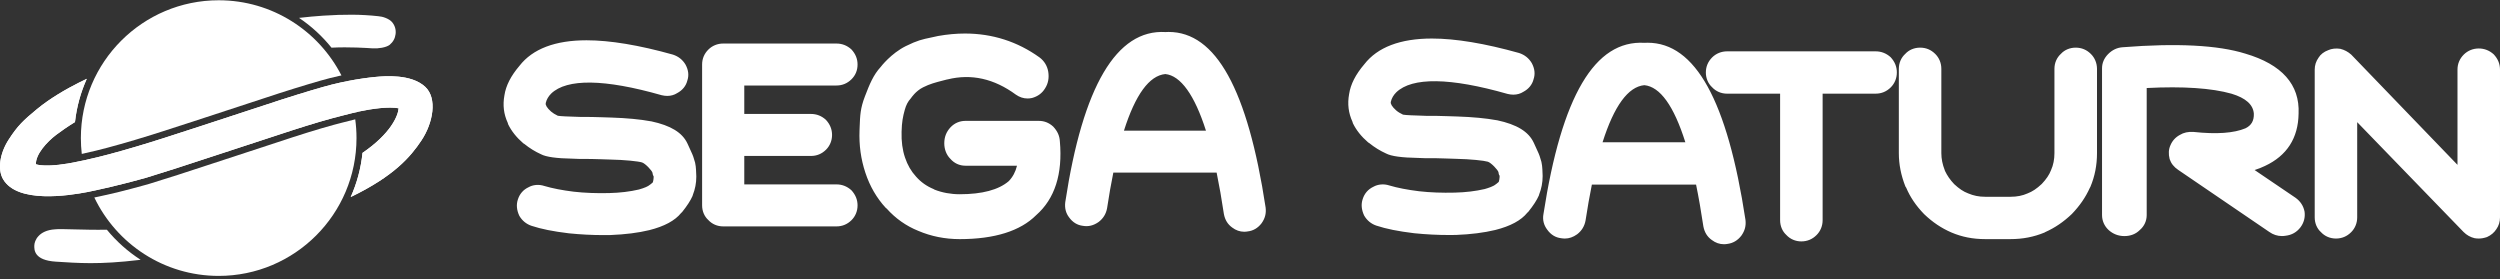 <svg clip-rule="evenodd" fill-rule="evenodd" stroke-linejoin="round" stroke-miterlimit="2" viewBox="0 0 600 67" xmlns="http://www.w3.org/2000/svg"><rect x="0" y="0" width="600" height="67" fill="#333333" stroke="none"/><g fill="#fff"><path d="m413.736 58.613c-1.049 0-2.026-.343-2.911-1.021-1.078-.758-1.745-1.833-2.016-3.261-.547-3.659-1.132-7.02-1.752-10.032h-25.008c-.543 2.675-1.052 5.575-1.519 8.634-.252 1.363-.93 2.462-2.02 3.297-.97.692-1.926 1.019-2.946 1.019-.29 0-.593-.027-.907-.081-1.323-.155-2.454-.84-3.309-2.031-.849-1.103-1.174-2.411-.92-3.76 4.372-28.355 12.327-41.822 24.264-41.098.163-.017.447-.024.724-.024 11.465 0 19.152 13.907 23.497 42.519.168 1.414-.149 2.609-.995 3.792-.895 1.153-2.013 1.806-3.351 1.973-.245.047-.542.074-.831.074zm18.591-.676c-1.405 0-2.686-.55-3.605-1.546-.943-.859-1.495-2.136-1.495-3.538v-30.373h-12.717c-1.41 0-2.693-.551-3.61-1.548-.942-.861-1.493-2.138-1.493-3.534 0-1.4.513-2.622 1.522-3.631.947-.933 2.217-1.446 3.582-1.446h35.638c1.367 0 2.581.476 3.613 1.415 1.007 1.088 1.487 2.3 1.483 3.664 0 1.363-.516 2.628-1.454 3.562-1.004 1.006-2.229 1.516-3.642 1.516h-12.717v30.375c0 1.367-.519 2.634-1.464 3.569-1.004 1.004-2.23 1.515-3.641 1.515zm-202.002-.548c-3.518 0-6.865-.67-9.948-1.989-2.899-1.169-5.453-2.968-7.575-5.341-.08-.045-.155-.101-.219-.172-2.176-2.352-3.824-5.192-4.895-8.439-1.081-3.273-1.539-6.601-1.4-10.178l.021-.574c.117-3.12.176-4.686 1.26-7.531 1.13-2.966 2.062-5.213 3.79-7.086.042-.063 2.487-3.257 6.052-5.022 2.754-1.366 4.02-1.629 5.938-2.028.529-.11 1.115-.232 1.806-.395 2.228-.394 4.38-.588 6.452-.588 6.57 0 12.588 1.93 17.882 5.734 1.134.847 1.85 2.027 2.089 3.417.243 1.498-.01 2.84-.753 3.998-.691 1.159-1.757 1.951-3.152 2.324-.391.082-.726.116-1.051.116-.991 0-1.937-.31-2.81-.922-5.236-3.846-10.689-5.058-16.37-3.664-.056.012-.112.022-.17.026l-.923.239c-1.898.491-3.154.814-4.809 1.642-1.786.889-2.864 2.54-2.875 2.557-.029.047-.067.093-.105.134-.64.694-1.1 1.57-1.403 2.678-.466 1.669-.714 2.944-.776 5.301-.069 2.3.21 4.381.827 6.189.59 1.77 1.477 3.305 2.643 4.566 1.165 1.324 2.535 2.296 4.204 2.991.084.036.162.083.234.138 1.825.724 3.907 1.106 6.038 1.106 5.391 0 9.352-1.057 11.771-3.139.957-.98 1.632-2.234 1.985-3.71h-12.401c-1.401 0-2.679-.589-3.598-1.659-.919-.906-1.455-2.248-1.455-3.718 0-1.492.484-2.743 1.48-3.819.938-1.009 2.206-1.561 3.573-1.561h17.636c1.305 0 2.43.443 3.44 1.356 1.041 1.108 1.533 2.213 1.611 3.535.702 7.838-1.212 13.817-5.691 17.74-3.792 3.799-9.982 5.748-18.353 5.748zm252.225-.002h-6.1c-2.93 0-5.57-.516-8.066-1.576-2.414-1.035-4.571-2.482-6.598-4.426-1.95-2.016-3.35-4.085-4.299-6.341-.081-.084-.146-.178-.188-.285-1.059-2.703-1.576-5.319-1.576-8v-20.247c0-1.412.554-2.689 1.56-3.596.851-.932 2.131-1.482 3.54-1.482 1.424 0 2.616.495 3.641 1.515.942.93 1.46 2.196 1.46 3.563v20.247c0 1.341.274 2.711.816 4.071.022.056.038.113.051.171.54 1.148 1.249 2.168 2.221 3.195 1.197 1.112 2.205 1.786 3.329 2.209 1.32.565 2.613.821 4.105.821h6.101c1.506 0 2.871-.269 4.05-.799 1.166-.442 2.208-1.137 3.427-2.275 1.095-1.161 1.795-2.195 2.226-3.312.551-1.229.819-2.586.819-4.081v-20.247c0-1.406.554-2.682 1.559-3.594.856-.935 2.136-1.484 3.542-1.484 1.413 0 2.638.511 3.644 1.518.932.916 1.456 2.179 1.469 3.551v20.257c0 2.888-.519 5.534-1.586 8.089-.034.08-.075.155-.127.221-1.02 2.271-2.436 4.331-4.322 6.288-1.988 1.899-4.061 3.31-6.36 4.333-.063.05-.134.091-.213.123-2.562 1.058-5.219 1.573-8.125 1.573zm112.328-.138c-.317 0-.636-.027-.965-.081-1.04-.25-1.888-.734-2.66-1.496l-25.526-26.353v22.852c0 1.368-.519 2.634-1.462 3.566-1.003 1.002-2.228 1.511-3.638 1.511s-2.689-.549-3.605-1.546c-.941-.843-1.492-2.12-1.492-3.531v-35.458c0-1.055.304-1.999.933-2.888.464-.769 1.304-1.425 2.326-1.789.773-.36 1.839-.489 2.885-.322 1.005.252 1.833.702 2.623 1.394l25.5 26.454v-22.849c0-1.399.511-2.621 1.522-3.629.953-.939 2.221-1.451 3.577-1.451 1.357 0 2.571.476 3.607 1.417 1.014 1.09 1.497 2.301 1.497 3.663v35.458c0 1.055-.292 2.005-.867 2.822-.537.833-1.26 1.446-2.251 1.899-.763.255-1.383.357-2.004.357zm-85.028-.591c-1.442 0-2.758-.51-3.807-1.478-1.005-.941-1.553-2.207-1.553-3.571v-35.216c0-1.269.486-2.41 1.443-3.394.999-1.014 2.175-1.569 3.492-1.66 13.013-1.025 22.894-.516 29.447 1.53 8.792 2.586 13.099 7.43 12.79 14.395-.082 5.87-2.802 10.109-8.084 12.569-.732.357-1.551.68-2.469.974l9.819 6.656c1.183.849 1.906 1.968 2.169 3.34.182 1.378-.161 2.656-.986 3.756-.9 1.177-2.106 1.855-3.594 2.022-.25.043-.556.07-.855.07-1.082 0-2.103-.332-3.032-.989l-21.853-14.886c-1.043-.703-1.718-1.556-2.064-2.607-.313-1.247-.244-2.328.183-3.282.448-1.086 1.21-1.935 2.255-2.499.94-.578 2.02-.809 3.309-.725 5.532.596 9.673.289 12.45-.87 1.42-.689 2.075-1.818 2.014-3.528-.177-2.162-1.927-3.738-5.347-4.775-4.755-1.346-11.628-1.815-20.367-1.366v30.486c0 1.409-.59 2.686-1.658 3.597-.935.943-2.199 1.451-3.702 1.451zm-365.017-.236c-2.75 0-5.464-.14-8.298-.426-3.795-.457-6.642-1.031-8.975-1.802-1.25-.42-2.257-1.25-2.922-2.402-.646-1.378-.754-2.703-.35-3.91.416-1.335 1.302-2.359 2.554-2.942 1.044-.599 2.465-.75 3.778-.314 1.947.576 4.341 1.044 7.085 1.38 2.611.301 5.485.399 8.488.331 2.581-.061 4.983-.348 7.141-.855 1.369-.394 2.195-.746 2.634-1.136.055-.049.116-.09.178-.125.133-.126.254-.218.352-.293.184-.14.235-.177.311-.716.067-.458.08-.717.062-.899-.022-.027-.043-.057-.062-.087-.002 0-.002-.004-.002-.004v-.001l-.002-.001c.002 0-.001-.001-.001-.001v-.003l-.002-.001v-.001c-.063-.104-.11-.22-.133-.346l-.066-.375c-.002-.011-.003-.022-.006-.031-.122-.513-1.709-2.224-2.515-2.478-.895-.278-4.09-.623-7.682-.696-.701-.037-1.422-.053-2.267-.073-.686-.015-1.454-.032-2.3-.063-2.151.005-3.61.001-4.405-.073-3.86-.066-6.36-.411-7.573-1.054-1.428-.644-2.759-1.466-4.013-2.482-.091-.037-.176-.085-.243-.143-1.627-1.398-2.853-2.938-3.644-4.574-.052-.108-.083-.221-.093-.335-.972-2.103-1.233-4.272-.8-6.624.353-2.322 1.54-4.649 3.619-7.085 3.139-4.046 8.561-6.115 16.086-6.115 5.625 0 12.604 1.157 20.739 3.44 1.342.444 2.315 1.224 3.02 2.398.718 1.328.852 2.615.424 3.862-.311 1.252-1.165 2.311-2.442 2.985-.664.428-1.484.667-2.361.667-.439 0-.905-.061-1.389-.179-13.68-3.906-22.7-4.014-26.477-.382-.663.663-1.102 1.414-1.289 2.218-.07.25-.045.424.062.582.066.099.112.207.141.32.212.353.566.753 1.057 1.19.418.363.969.706 1.634 1.016.687.129 2.896.194 3.861.222.766.067 2.201.067 4.186.067.898.03 1.677.047 2.374.062.96.021 1.771.039 2.445.079 3.667.121 6.913.427 9.36.883.06.002.123.009.162.016 4.724 1.01 7.498 2.711 8.724 5.351l.209.454c.936 2.021 1.132 2.443 1.344 3.213.458 1.184.497 2.438.53 3.443.007.24.015.464.029.667l.002.205c0 1.497-.275 2.927-.84 4.363-.015.082-.034.16-.06.221-.493 1.112-1.312 2.379-2.509 3.873-.067.082-.141.151-.227.205-1.472 1.838-4.039 3.223-7.642 4.124-2.657.645-5.787 1.04-9.308 1.176-.575.009-1.135.014-1.693.014zm202.945-.02c-2.765 0-5.506-.141-8.384-.429-3.812-.46-6.683-1.037-9.053-1.82-1.256-.419-2.273-1.258-2.946-2.425-.652-1.388-.761-2.724-.351-3.941.414-1.34 1.307-2.371 2.57-2.963 1.074-.605 2.503-.752 3.815-.317 1.947.58 4.36 1.052 7.143 1.391 2.671.307 5.561.404 8.558.331 2.59-.06 5.013-.349 7.204-.86.915-.266 2.095-.649 2.659-1.144.055-.046.11-.086.168-.118.139-.133.263-.228.368-.307.183-.138.234-.176.311-.723.067-.46.08-.721.066-.903-.103-.126-.175-.279-.205-.45l-.067-.381c-.002-.01-.003-.02-.004-.029-.127-.516-1.729-2.244-2.542-2.502-.9-.276-4.121-.625-7.744-.7-.722-.04-1.462-.056-2.332-.076-.681-.016-1.439-.034-2.275-.064-2.174.005-3.637.001-4.438-.071-3.898-.066-6.422-.415-7.642-1.064-1.441-.652-2.783-1.48-4.048-2.504-.091-.039-.174-.088-.242-.145-1.645-1.413-2.88-2.966-3.675-4.614-.052-.107-.084-.22-.095-.336-.978-2.12-1.243-4.309-.808-6.678.357-2.342 1.553-4.689 3.649-7.145 3.165-4.081 8.632-6.169 16.219-6.169 5.673 0 12.711 1.17 20.917 3.471 1.354.448 2.335 1.235 3.047 2.417.72 1.336.859 2.632.433 3.894-.318 1.268-1.177 2.337-2.466 3.016-.671.433-1.496.673-2.383.673-.447 0-.904-.057-1.396-.178-13.797-3.942-22.893-4.051-26.701-.386-.67.667-1.11 1.423-1.3 2.237-.07.25-.046.427.064.588.064.096.112.203.139.315.216.36.575.763 1.068 1.199.42.366.978.712 1.65 1.025.717.134 3.008.198 3.893.224.773.07 2.219.07 4.221.07.965.033 1.794.052 2.533.068.905.019 1.677.037 2.323.074 3.715.125 6.987.431 9.442.888.059.002.122.01.163.018 4.761 1.016 7.557 2.731 8.798 5.398l.217.47c.941 2.027 1.135 2.449 1.348 3.223.463 1.199.504 2.463.535 3.478.01.24.014.465.027.67.003.023.003.182.003.203 0 1.508-.278 2.95-.847 4.403-.015.081-.034.159-.062.222-.498 1.126-1.327 2.404-2.532 3.905-.066.083-.143.151-.228.208-1.481 1.851-4.073 3.248-7.705 4.155-2.703.655-5.859 1.054-9.388 1.19-.576.013-1.133.018-1.692.018zm-49.167-.784c-1.027 0-2.021-.349-2.879-1.009-1.068-.761-1.731-1.826-1.997-3.237-.535-3.575-1.118-6.907-1.743-9.948h-24.793c-.543 2.666-1.048 5.541-1.503 8.565-.25 1.351-.923 2.441-2.006 3.268-1.219.872-2.487 1.182-3.829.937-1.311-.164-2.427-.844-3.268-2.013-.789-1.02-1.109-2.265-.928-3.674 4.218-27.79 12.292-41.521 24.074-40.814.161-.017.439-.026.717-.026 11.37 0 18.989 13.794 23.297 42.171.164 1.411-.151 2.596-.986 3.759-.891 1.151-2.007 1.797-3.34 1.947-.227.046-.523.074-.816.074zm-97.859-1.284h-27.188c-1.398 0-2.668-.546-3.576-1.536-.932-.846-1.48-2.113-1.48-3.504v-33.808c0-1.395.508-2.607 1.512-3.602.935-.927 2.192-1.435 3.545-1.435h27.188c1.351 0 2.556.473 3.582 1.405 1 1.079 1.478 2.278 1.478 3.627 0 1.387-.486 2.576-1.444 3.534-1.012 1.001-2.227 1.505-3.616 1.505h-22.127v6.827h16.009c1.356 0 2.562.474 3.584 1.412.998 1.082 1.475 2.284 1.475 3.63 0 1.347-.513 2.601-1.444 3.534-1.008.998-2.223 1.504-3.616 1.504h-16.008v6.827h22.127c1.346 0 2.551.471 3.582 1.403 1.002 1.094 1.478 2.295 1.478 3.639 0 1.354-.513 2.61-1.446 3.537-1.003.995-2.22 1.501-3.615 1.501zm183.866-20.196h19.865c-2.752-8.73-6.064-13.338-9.848-13.699-3.882.371-7.247 4.978-10.017 13.699zm-114.871-2.778h19.683c-2.715-8.539-6.076-13.225-9.757-13.59-3.844.37-7.182 4.939-9.926 13.59z" fill-rule="nonzero"/><path d="m33.745 62.343-.283.042c-9.854 1.176-14.776.74-20.048.413-5.271-.327-5.218-2.857-5.176-3.935.043-1.081 1.005-3.573 4.963-3.825 1.413-.185 6.879.197 12.447.09 2.301 2.806 5.034 5.244 8.097 7.215z"/><path d="m17.997 29.293c-1.742 1.071-3.273 2.132-4.509 3.066-2.216 1.676-4.978 4.693-4.866 7.069 0 0 2.533 1.015 10.341-.702v.001c.184-.036.797-.152 1.776-.363l-.002-.014c3.391-.723 7.37-1.805 12.077-3.202 3.955-1.166 8.95-2.787 15.111-4.799l15.434-5.057c5.836-1.947 10.508-3.374 14.139-4.412 1.437-.414 2.872-.771 4.26-1.076v.002c.617-.135 1.224-.261 1.819-.376l-.001-.002c2.477-.481 4.733-.791 6.5-.959 2.202-.209 8.613-.772 11.983 2.381 2.942 2.752 1.909 8.612-.928 12.876-2.645 3.978-6.614 8.563-16.96 13.567 1.474-3.292 2.451-6.857 2.832-10.596 6.738-4.607 8.523-8.84 8.673-10.711-2.414-.438-6.211.069-9.794.826l.002.023c-.907.162-6.243 1.568-6.243 1.568-3.57.972-8.173 2.401-13.815 4.281l-15.435 5.057-.14.045c-5.839 1.946-10.705 3.491-14.594 4.688-.228.071-.44.136-.636.196-1.39.392-2.727.753-4.011 1.087-3.03.789-5.74 1.419-8.144 1.937l-.001-.002c-.623.135-1.224.261-1.804.381-4.731.914-16.896 2.789-20.321-3.068-1.339-2.289-.84-6.11 1.334-9.48 2.174-3.371 3.549-4.651 6.794-7.328 3.247-2.677 7.087-4.845 10.068-6.354.558-.283 1.196-.596 1.896-.931-1.455 3.229-2.431 6.72-2.835 10.381z"/><path d="m17.997 29.293c-1.742 1.071-3.273 2.132-4.509 3.066-2.216 1.676-4.978 4.693-4.866 7.069 0 0 2.533 1.015 10.341-.702v.001c.184-.036.797-.152 1.776-.363l-.002-.014c3.391-.723 7.37-1.805 12.077-3.202 3.955-1.166 8.95-2.787 15.111-4.799l15.434-5.057c5.836-1.947 10.508-3.374 14.139-4.412 1.437-.414 2.872-.771 4.26-1.076v.002c.617-.135 1.224-.261 1.819-.376l-.001-.002c2.477-.481 4.733-.791 6.5-.959 2.202-.209 8.613-.772 11.983 2.381 2.942 2.752 1.909 8.612-.928 12.876-2.645 3.978-6.614 8.563-16.96 13.567 1.474-3.292 2.451-6.857 2.832-10.596 6.738-4.607 8.523-8.84 8.673-10.711-2.414-.438-6.211.069-9.794.826l.002.023c-.907.162-6.243 1.568-6.243 1.568-3.57.972-8.173 2.401-13.815 4.281l-15.435 5.057-.14.045c-5.839 1.946-10.705 3.491-14.594 4.688-.228.071-.44.136-.636.196-1.39.392-2.727.753-4.011 1.087-3.03.789-5.74 1.419-8.144 1.937l-.001-.002c-.623.135-1.224.261-1.804.381-4.731.914-16.896 2.789-20.321-3.068-1.339-2.289-.84-6.11 1.334-9.48 2.174-3.371 3.549-4.651 6.794-7.328 3.247-2.677 7.087-4.845 10.068-6.354.558-.283 1.196-.596 1.896-.931-1.455 3.229-2.431 6.72-2.835 10.381z"/><path d="m85.256 28.639c.2 1.472.304 2.974.304 4.501 0 18.255-14.821 33.076-33.076 33.076-13.15 0-24.517-7.691-29.847-18.815.459-.098.92-.196 1.227-.262.004-.001.007-.002.011-.003l1.437-.32c2.426-.523 3.046-.691 6.107-1.488 1.294-.336 2.642-.7 4.043-1.095.012-.003.024-.007.035-.01.197-.061.411-.127.64-.198 3.897-1.199 8.772-2.747 14.622-4.696l.137-.045 15.436-5.057c.002-.001.005-.002.008-.003 5.603-1.867 10.175-3.287 13.721-4.253.175-.046 3.466-.914 5.195-1.332z"/><path d="m19.625 36.938c-.143-1.246-.216-2.513-.216-3.798 0-18.255 14.82-33.076 33.075-33.076 12.841 0 23.983 7.334 29.464 18.04l-.539.114c-1.42.312-2.888.678-4.358 1.101-3.647 1.042-8.34 2.476-14.202 4.431 0 0-15.429 5.056-15.429 5.056-6.142 2.005-11.122 3.622-15.065 4.785-.001 0-.002 0-.003.001-4.659 1.382-8.597 2.454-11.954 3.17-.067.015-.133.033-.197.056-.205.043-.399.084-.576.12z"/><path d="m71.764 4.292c1.976-.228 3.909-.407 5.802-.534 5.123-.324 9.077-.324 13.229.131 1.038.066 2.594.584 3.308 1.426.647.779.971 1.751.841 2.855-.129 1.036-.583 1.881-1.427 2.594-.843.648-2.758.934-4.1.842-1.201-.083-5.599-.382-9.861-.164-2.215-2.76-4.844-5.175-7.792-7.15z"/></g></svg>